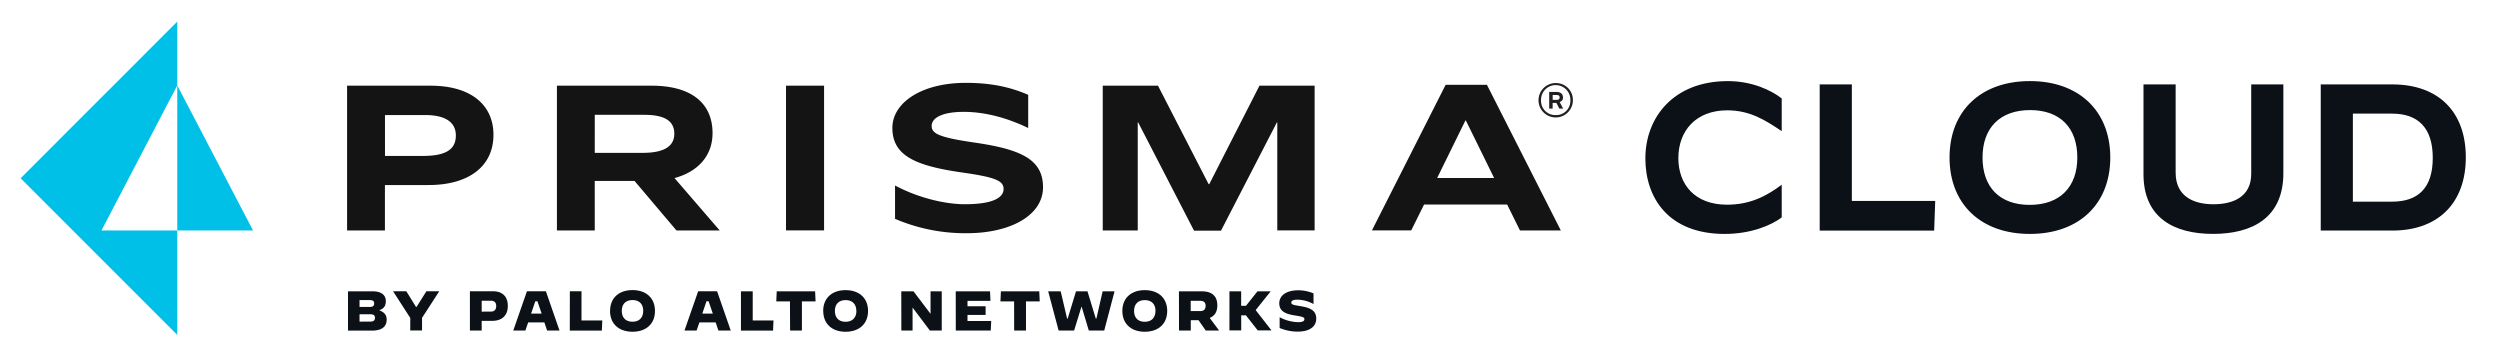 <svg id="Layer_1" data-name="Layer 1" xmlns="http://www.w3.org/2000/svg" viewBox="0 0 1599.31 228.05"><defs><style>.cls-1{fill:#141414;}.cls-2{fill:#231f20;}.cls-3{fill:#00c0e8;}.cls-4{fill:#0b1117;}</style></defs><path class="cls-1" d="M622.49,91.06C600.7,87.86,596,85.42,596,80.56s6.15-9,20.63-9c11.39,0,23.18,2.81,33.56,7,2.7,1,5.14,2.18,7.57,3.33V60.65c-.17-.08-.34-.14-.52-.21C645.81,55.57,633.76,53,617.87,53c-28.31,0-47,12.68-47,28.83,0,17.94,15.12,24.35,45,28.57,21,3,26.14,5.26,26.14,10.51,0,5.9-7.69,9.74-24.74,9.74-11,0-24.06-3-35.24-7.56a104.14,104.14,0,0,1-9.45-4.42V140l2.41,1a114.51,114.51,0,0,0,43.44,8.2c27.55,0,48.82-11.14,48.82-29.47C667.21,101.84,653,95.42,622.49,91.06Zm-347-36.24c25.73,0,40.19,12.24,40.19,31.43,0,20.3-16,32.12-41.44,32.12h-28v29.06h-24.2V54.82Zm-29.2,44.92h24.47c15.72,0,20.86-5,20.86-13.07,0-7.79-5.7-13.08-19.75-13.08H246.28Zm134.19,47.69h-24.2V54.82H416.9c25.45,0,38.93,11.27,38.93,30.32,0,15-9.87,24.89-24.33,28.78l28.92,33.51H432.75l-26.84-31.7H380.47Zm0-49.64h30.59c13.49,0,20.3-4,20.3-12.24,0-7.78-5.56-12.09-19.19-12.09h-31.7Zm146.7-43v92.61H502.83V54.82Zm213.6,0,32.4,63h.42l32.12-63H841v92.61H817.11V78.32h-.27L781.1,147.57H763.85L728.12,78.32h-.28v69.11H705.45V54.82Zm223.39,76.07H911l-8.21,16.54H877.66L924.8,54.27h26.43l47.27,93.16H972.36Zm-44.78-17h36.43L937.74,77.07h-.28Z"/><path class="cls-2" d="M999.86,62.51v-.35c0-2-1.51-3.36-4.17-3.36h-4.63V69.46h2.2V65.87h2.44l1.84,3.59H1000l-2.26-4.22a2.78,2.78,0,0,0,2.15-2.73m-6.6-1.74h2.43c1.39,0,2,.47,2,1.51v.11c0,.93-.58,1.51-2,1.51h-2.43Z"/><path class="cls-2" d="M995.22,53.13a11,11,0,1,0,11,11,10.78,10.78,0,0,0-11-11m0,20.49a9.08,9.08,0,0,1-9.37-9.49,9.38,9.38,0,1,1,18.75,0,9.08,9.08,0,0,1-9.38,9.49"/><polygon class="cls-3" points="113.4 147.43 113.4 54.65 161.87 147.43 113.4 147.43"/><polygon class="cls-3" points="113.39 54.65 64.92 147.43 113.39 147.43 113.39 214.23 13.2 114.03 64.44 62.77 72.58 54.65 113.39 13.82 113.39 54.65"/><path class="cls-4" d="M222.62,186.37h15.81c5.24,0,8.39,2.15,8.39,6.31,0,2.8-1.11,4.77-4.23,5.77,3.23,1.3,4.77,3,4.77,6,0,5.19-4,7.06-9.5,7.06H222.62Zm13.8,10c2.08,0,2.94-.64,2.94-2.26s-.93-2.15-2.94-2.15H230v4.41Zm.36,9.36c2.22,0,3.09-.72,3.09-2.37s-.87-2.33-3.09-2.33H230v4.73Zm25.69-2.33-11-17.07h8.46l6.2,10h.36l6.28-10H281l-11,17v8.07h-7.56Zm38.15-17.07h14.81c6.17,0,9.43,3.55,9.43,9.36,0,6.56-4.19,9.57-10,9.57h-6.71v6.17h-7.53Zm13.48,13c2.34,0,3.34-1.51,3.34-3.48,0-2.26-1.11-3.48-3.41-3.48h-5.88v7Zm23-13h12.12l8.71,25.1H350l-1.76-5.2H337.89l-1.79,5.2h-7.75Zm2.66,14.27h6.74l-2.69-7.89h-1.36Zm24.79-14.27H372V205h13.31l-.29,6.49H364.51Zm25.75,12.55c0-8.17,5.56-13.3,14.34-13.3S419,190.75,419,198.92s-5.56,13.3-14.35,13.3S390.26,207.1,390.26,198.92Zm21.19,0c0-4.34-2.51-6.92-6.85-6.92s-6.85,2.58-6.85,6.92,2.52,6.92,6.82,6.92S411.45,203.26,411.45,198.92Zm35.15-12.55h12.11l8.72,25.1h-7.89l-1.76-5.2H447.42l-1.79,5.2h-7.75Zm2.65,14.27H456l-2.69-7.89h-1.36ZM474,186.37h7.53V205h13.3l-.29,6.49H474Zm31.35,6.46H496.6l.29-6.46h24.56l.29,6.46H513v18.64h-7.56Zm21.27,6.09c0-8.17,5.56-13.3,14.34-13.3s14.35,5.13,14.35,13.3-5.56,13.3-14.35,13.3S526.66,207.1,526.66,198.92Zm21.19,0c0-4.34-2.51-6.92-6.85-6.92s-6.85,2.58-6.85,6.92,2.51,6.92,6.82,6.92S547.85,203.26,547.85,198.92Zm28.76-12.55h7.82l10.79,14.24h.11V186.37h7.17v25.1h-7.57l-11-14.59h-.1v14.59h-7.18Zm34.83,0h21.94l.29,6.1H618.93v3.44h11.59v5.56H618.93v3.9H634.1l-.29,6.1H611.44Zm37.34,6.46H640l.29-6.46h24.56l.29,6.46h-8.79v18.64h-7.56Zm21.81-6.46h8l4.09,17.43h.39l5.31-17.43h7.35L701,203.8h.39l4-17.43H713l-6.6,25.1h-9.86L692,196.34h-.21l-4.66,15.13h-9.9ZM718,198.92c0-8.17,5.56-13.3,14.35-13.3s14.34,5.13,14.34,13.3-5.56,13.3-14.34,13.3S718,207.1,718,198.92Zm21.19,0c0-4.34-2.51-6.92-6.84-6.92s-6.85,2.58-6.85,6.92,2.51,6.92,6.81,6.92S739.15,203.26,739.15,198.92Zm15-12.55h14.63c6.67,0,9.93,3.16,9.93,9,0,4-1.65,6.74-4.88,8l6,8.07h-8.53l-4.62-6.6h-4.95v6.6h-7.53ZM767.85,199c2.51,0,3.41-1.4,3.41-3.3s-.9-3.26-3.41-3.26h-6.13V199Zm18.66-12.62H794v9.25h3.08l7.35-9.25h8.46l0,0-9.61,12,10.14,13,0,0h-8.79l-7.6-9.65h-3v9.65h-7.53Zm32.1,23.45v-6.88h0a27,27,0,0,0,11.84,3.15c2.68,0,4-.64,4-1.9s-.9-1.58-6.28-2.44c-5.88-.93-9.79-2.69-9.79-7.74,0-4.7,4.13-8.32,12.19-8.32a25,25,0,0,1,9.72,2v6.81l0,0a22,22,0,0,0-10.21-2.8c-2.87,0-4,.68-4,1.83,0,1.47,1.76,1.61,6.17,2.36,5.88,1,9.79,2.66,9.79,8,0,4.13-3.09,8.25-11.94,8.25A30,30,0,0,1,818.61,209.82Z"/><path class="cls-4" d="M1052.58,101.3c0-25.91,17.76-49.41,52.76-49.41,15.36,0,27.64,5.74,34.46,11.08V83.81h-.14c-10-6.68-19.9-13.23-34.72-13.23-20,0-31.26,13.09-31.26,30.59,0,16.69,10.42,29.78,31.12,29.78,14.56,0,25.11-5.34,34.86-12.68h.14V139.1c-6.55,4.94-19.5,10.55-36.47,10.55C1067.41,149.65,1052.58,126.68,1052.58,101.3ZM1164.1,54h20.57v74.53H1238l-.67,19H1164.1Zm83.07,46.75c0-29.65,19.9-48.88,51.42-48.88S1350,71.12,1350,100.77s-19.9,48.88-51.42,48.88S1247.17,130.42,1247.17,100.77Zm81.74,0c0-18.83-10.82-30.32-30.19-30.32s-30.45,11.49-30.45,30.32,10.82,30.32,30.18,30.32S1328.91,119.6,1328.91,100.77Zm42.33,10.68V54h20.57v56.5c0,15.22,11.62,20.17,24.17,20.17s24.18-4.68,24.18-19.5V54h20.56v56.77c0,28.58-19.9,38.86-45,38.86S1371.24,139.23,1371.24,111.45ZM1484.63,54h45.81c29.38,0,47,17.37,47,46.62s-17.63,46.88-47,46.88h-45.81ZM1530.3,129c16.57,0,26-8.68,26-28s-9.48-28.31-26-28.31h-25.11V129Z"/></svg>